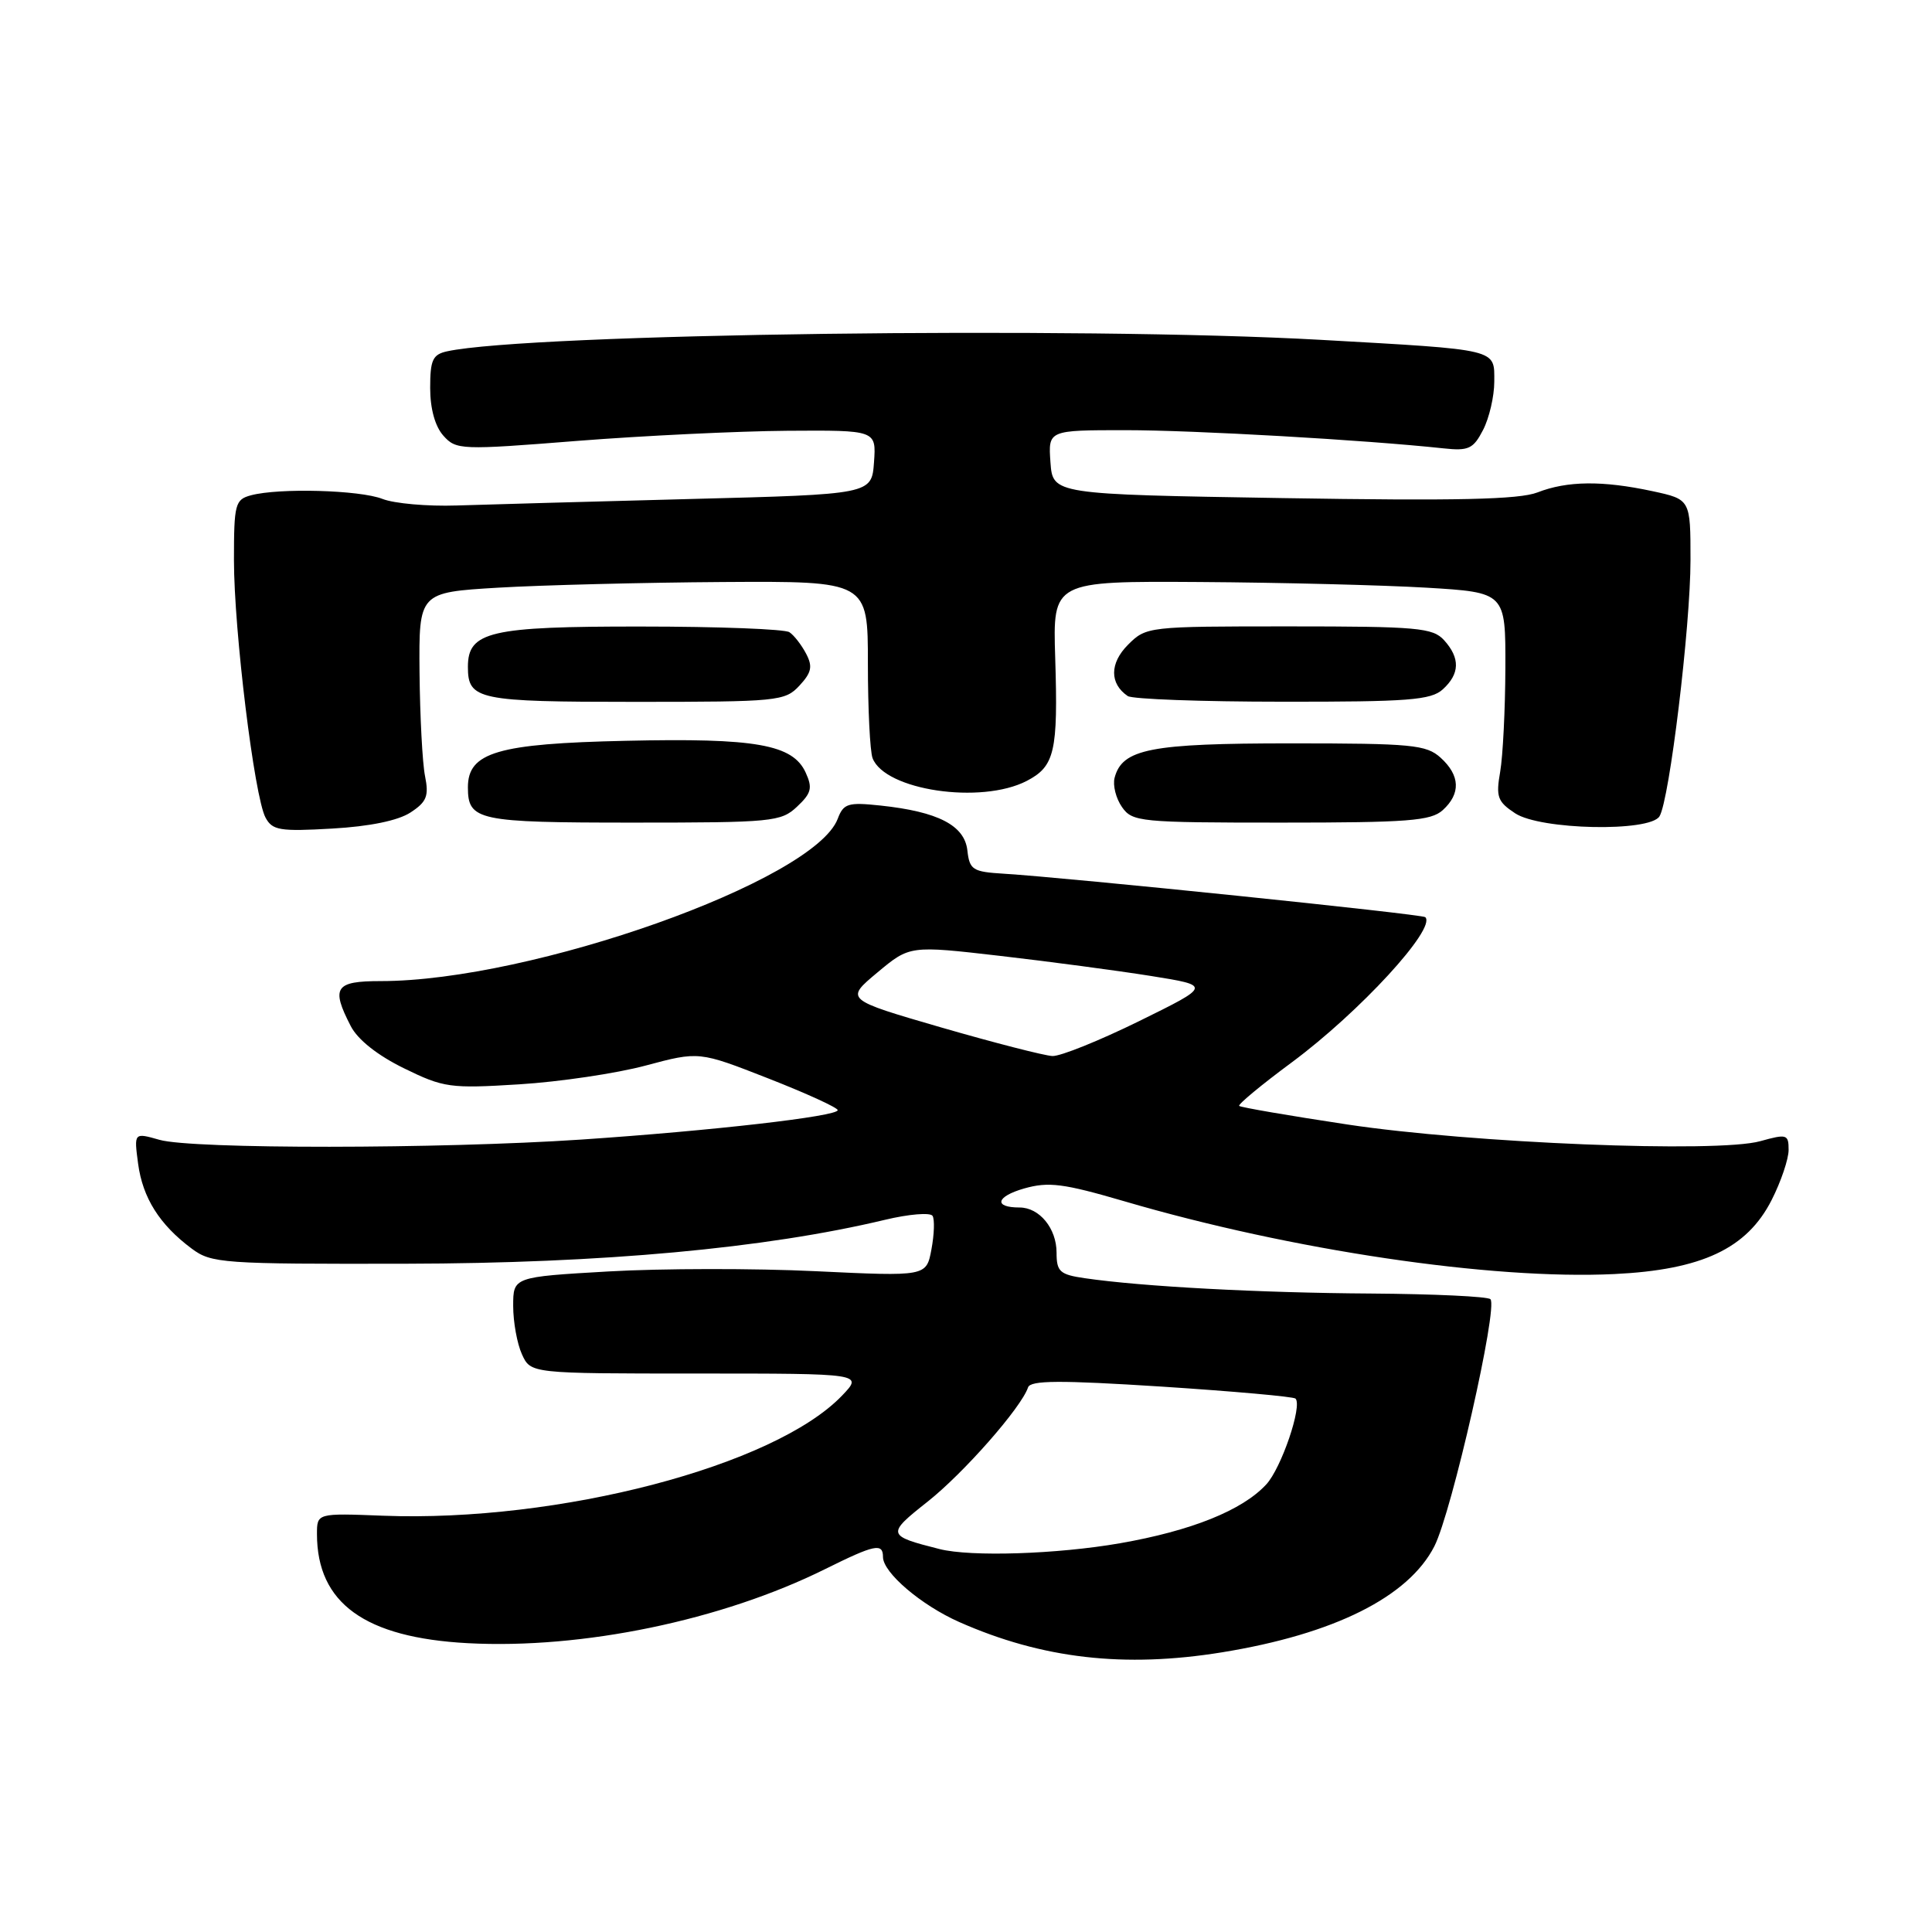 <?xml version="1.0" encoding="UTF-8" standalone="no"?>
<!DOCTYPE svg PUBLIC "-//W3C//DTD SVG 1.1//EN" "http://www.w3.org/Graphics/SVG/1.1/DTD/svg11.dtd" >
<svg xmlns="http://www.w3.org/2000/svg" xmlns:xlink="http://www.w3.org/1999/xlink" version="1.1" viewBox="0 0 256 256">
 <g >
 <path fill="currentColor"
d=" M 161.93 218.94 C 176.77 216.53 186.63 211.61 190.06 204.89 C 192.37 200.36 198.53 173.20 197.49 172.15 C 197.13 171.79 190.01 171.46 181.67 171.40 C 166.89 171.31 151.33 170.48 143.75 169.37 C 140.43 168.89 140.00 168.50 140.00 165.98 C 140.00 162.77 137.73 160.00 135.10 160.00 C 131.62 160.00 131.97 158.55 135.70 157.48 C 138.95 156.56 140.89 156.81 149.00 159.18 C 171.13 165.67 197.59 169.60 213.89 168.82 C 225.51 168.26 231.48 165.45 234.75 159.01 C 235.99 156.57 237.00 153.58 237.00 152.37 C 237.00 150.30 236.77 150.23 233.25 151.21 C 227.57 152.80 194.95 151.48 178.53 149.00 C 170.84 147.84 164.40 146.73 164.20 146.54 C 164.01 146.34 167.15 143.74 171.18 140.76 C 180.15 134.11 190.35 123.02 188.86 121.53 C 188.46 121.13 141.61 116.30 133.00 115.77 C 128.88 115.52 128.47 115.26 128.18 112.67 C 127.80 109.36 124.29 107.55 116.68 106.74 C 112.36 106.28 111.77 106.46 111.00 108.50 C 107.88 116.71 70.45 130.00 50.45 130.00 C 44.40 130.00 43.83 130.84 46.48 135.97 C 47.41 137.77 50.04 139.85 53.54 141.56 C 58.79 144.13 59.64 144.25 68.80 143.68 C 74.14 143.35 81.68 142.23 85.56 141.19 C 92.62 139.30 92.62 139.30 101.81 142.90 C 106.86 144.88 111.00 146.77 111.00 147.10 C 111.00 147.92 94.35 149.83 77.00 151.00 C 58.27 152.25 25.45 152.28 21.12 151.03 C 17.75 150.07 17.75 150.07 18.30 154.20 C 18.91 158.73 21.14 162.27 25.39 165.44 C 28.02 167.40 29.42 167.50 53.83 167.45 C 79.81 167.40 101.42 165.42 117.27 161.63 C 120.44 160.87 123.28 160.64 123.57 161.11 C 123.86 161.58 123.79 163.58 123.42 165.55 C 122.75 169.14 122.75 169.14 108.06 168.44 C 99.98 168.05 87.66 168.07 80.68 168.47 C 68.00 169.20 68.00 169.20 68.00 173.05 C 68.00 175.17 68.52 178.05 69.16 179.45 C 70.32 182.00 70.32 182.00 92.35 182.00 C 114.37 182.00 114.37 182.00 111.58 184.92 C 102.64 194.25 74.05 201.73 50.75 200.84 C 42.00 200.50 42.00 200.50 42.00 203.28 C 42.01 212.43 48.34 217.00 61.98 217.73 C 77.16 218.54 95.64 214.71 109.34 207.91 C 115.91 204.65 117.00 204.42 117.00 206.31 C 117.00 208.38 122.07 212.70 127.11 214.93 C 138.09 219.79 148.99 221.04 161.93 218.94 Z  M 54.39 107.66 C 56.54 106.26 56.85 105.48 56.32 102.84 C 55.97 101.11 55.65 94.92 55.59 89.10 C 55.50 78.50 55.50 78.50 66.00 77.87 C 71.78 77.53 85.16 77.19 95.75 77.12 C 115.00 77.00 115.00 77.00 115.00 87.92 C 115.00 93.92 115.28 99.56 115.62 100.46 C 117.26 104.72 129.98 106.61 136.04 103.48 C 139.76 101.55 140.21 99.61 139.82 87.15 C 139.50 77.00 139.50 77.00 159.00 77.12 C 169.72 77.19 183.22 77.53 189.00 77.87 C 199.50 78.50 199.50 78.50 199.47 88.50 C 199.45 94.00 199.14 100.19 198.78 102.27 C 198.20 105.59 198.43 106.23 200.77 107.77 C 204.12 109.97 218.59 110.27 219.89 108.17 C 221.21 106.04 224.00 82.98 224.00 74.20 C 224.00 66.17 224.00 66.17 218.95 65.08 C 212.33 63.66 207.67 63.71 203.72 65.25 C 201.29 66.19 193.03 66.38 170.00 66.00 C 139.50 65.50 139.50 65.50 139.19 61.25 C 138.89 57.00 138.89 57.00 149.14 57.00 C 158.23 57.00 180.84 58.29 191.27 59.41 C 194.60 59.77 195.22 59.48 196.52 56.96 C 197.33 55.39 198.00 52.51 198.00 50.57 C 198.00 46.19 198.77 46.37 175.00 45.03 C 143.08 43.24 70.12 44.20 59.25 46.55 C 57.33 46.97 57.00 47.69 57.00 51.41 C 57.00 54.16 57.65 56.50 58.75 57.73 C 60.44 59.62 61.04 59.65 76.50 58.42 C 85.30 57.73 97.81 57.13 104.31 57.08 C 116.11 57.00 116.11 57.00 115.81 61.25 C 115.50 65.50 115.50 65.50 91.50 66.12 C 78.30 66.47 64.35 66.85 60.50 66.98 C 56.65 67.11 52.23 66.72 50.68 66.11 C 47.68 64.93 36.98 64.63 33.25 65.63 C 31.16 66.19 31.00 66.78 31.00 74.20 C 31.00 83.52 33.70 105.57 35.18 108.33 C 36.09 110.03 37.08 110.19 44.02 109.79 C 48.98 109.51 52.76 108.73 54.39 107.66 Z  M 105.61 106.89 C 107.51 105.11 107.69 104.41 106.76 102.38 C 105.06 98.64 100.17 97.77 82.92 98.16 C 65.93 98.53 62.00 99.69 62.00 104.32 C 62.00 108.73 63.28 109.00 83.89 109.00 C 102.33 109.00 103.49 108.89 105.61 106.89 Z  M 191.17 107.35 C 193.58 105.16 193.48 102.75 190.89 100.40 C 188.99 98.68 187.09 98.50 171.04 98.50 C 152.43 98.50 148.70 99.23 147.69 103.06 C 147.43 104.06 147.87 105.80 148.67 106.94 C 150.04 108.90 151.04 109.00 169.73 109.00 C 186.58 109.00 189.60 108.77 191.17 107.35 Z  M 105.92 90.86 C 107.54 89.11 107.71 88.32 106.81 86.61 C 106.20 85.45 105.21 84.17 104.60 83.77 C 104.00 83.36 95.16 83.02 84.97 83.02 C 64.92 83.00 62.00 83.68 62.00 88.36 C 62.00 92.73 63.30 93.00 84.16 93.00 C 103.08 93.00 104.01 92.91 105.92 90.86 Z  M 191.17 91.35 C 193.44 89.29 193.50 87.21 191.35 84.83 C 189.85 83.18 187.83 83.00 170.80 83.00 C 152.10 83.00 151.88 83.02 149.46 85.44 C 147.03 87.88 147.01 90.58 149.43 92.23 C 150.02 92.64 159.24 92.98 169.92 92.98 C 186.60 93.00 189.60 92.77 191.17 91.35 Z  M 124.50 205.26 C 117.49 203.49 117.44 203.30 122.91 198.98 C 127.69 195.20 135.33 186.51 136.22 183.84 C 136.54 182.89 140.42 182.87 153.90 183.73 C 163.41 184.35 171.39 185.06 171.66 185.32 C 172.60 186.26 169.78 194.55 167.78 196.70 C 164.61 200.13 157.86 202.84 148.40 204.49 C 140.06 205.94 128.66 206.31 124.50 205.26 Z  M 124.74 136.15 C 111.97 132.44 111.97 132.44 116.26 128.86 C 120.55 125.28 120.55 125.28 132.52 126.66 C 139.11 127.42 148.10 128.62 152.50 129.32 C 160.50 130.60 160.50 130.60 150.95 135.30 C 145.70 137.88 140.53 139.97 139.45 139.93 C 138.38 139.88 131.76 138.18 124.74 136.15 Z "/>
</g>
</svg>